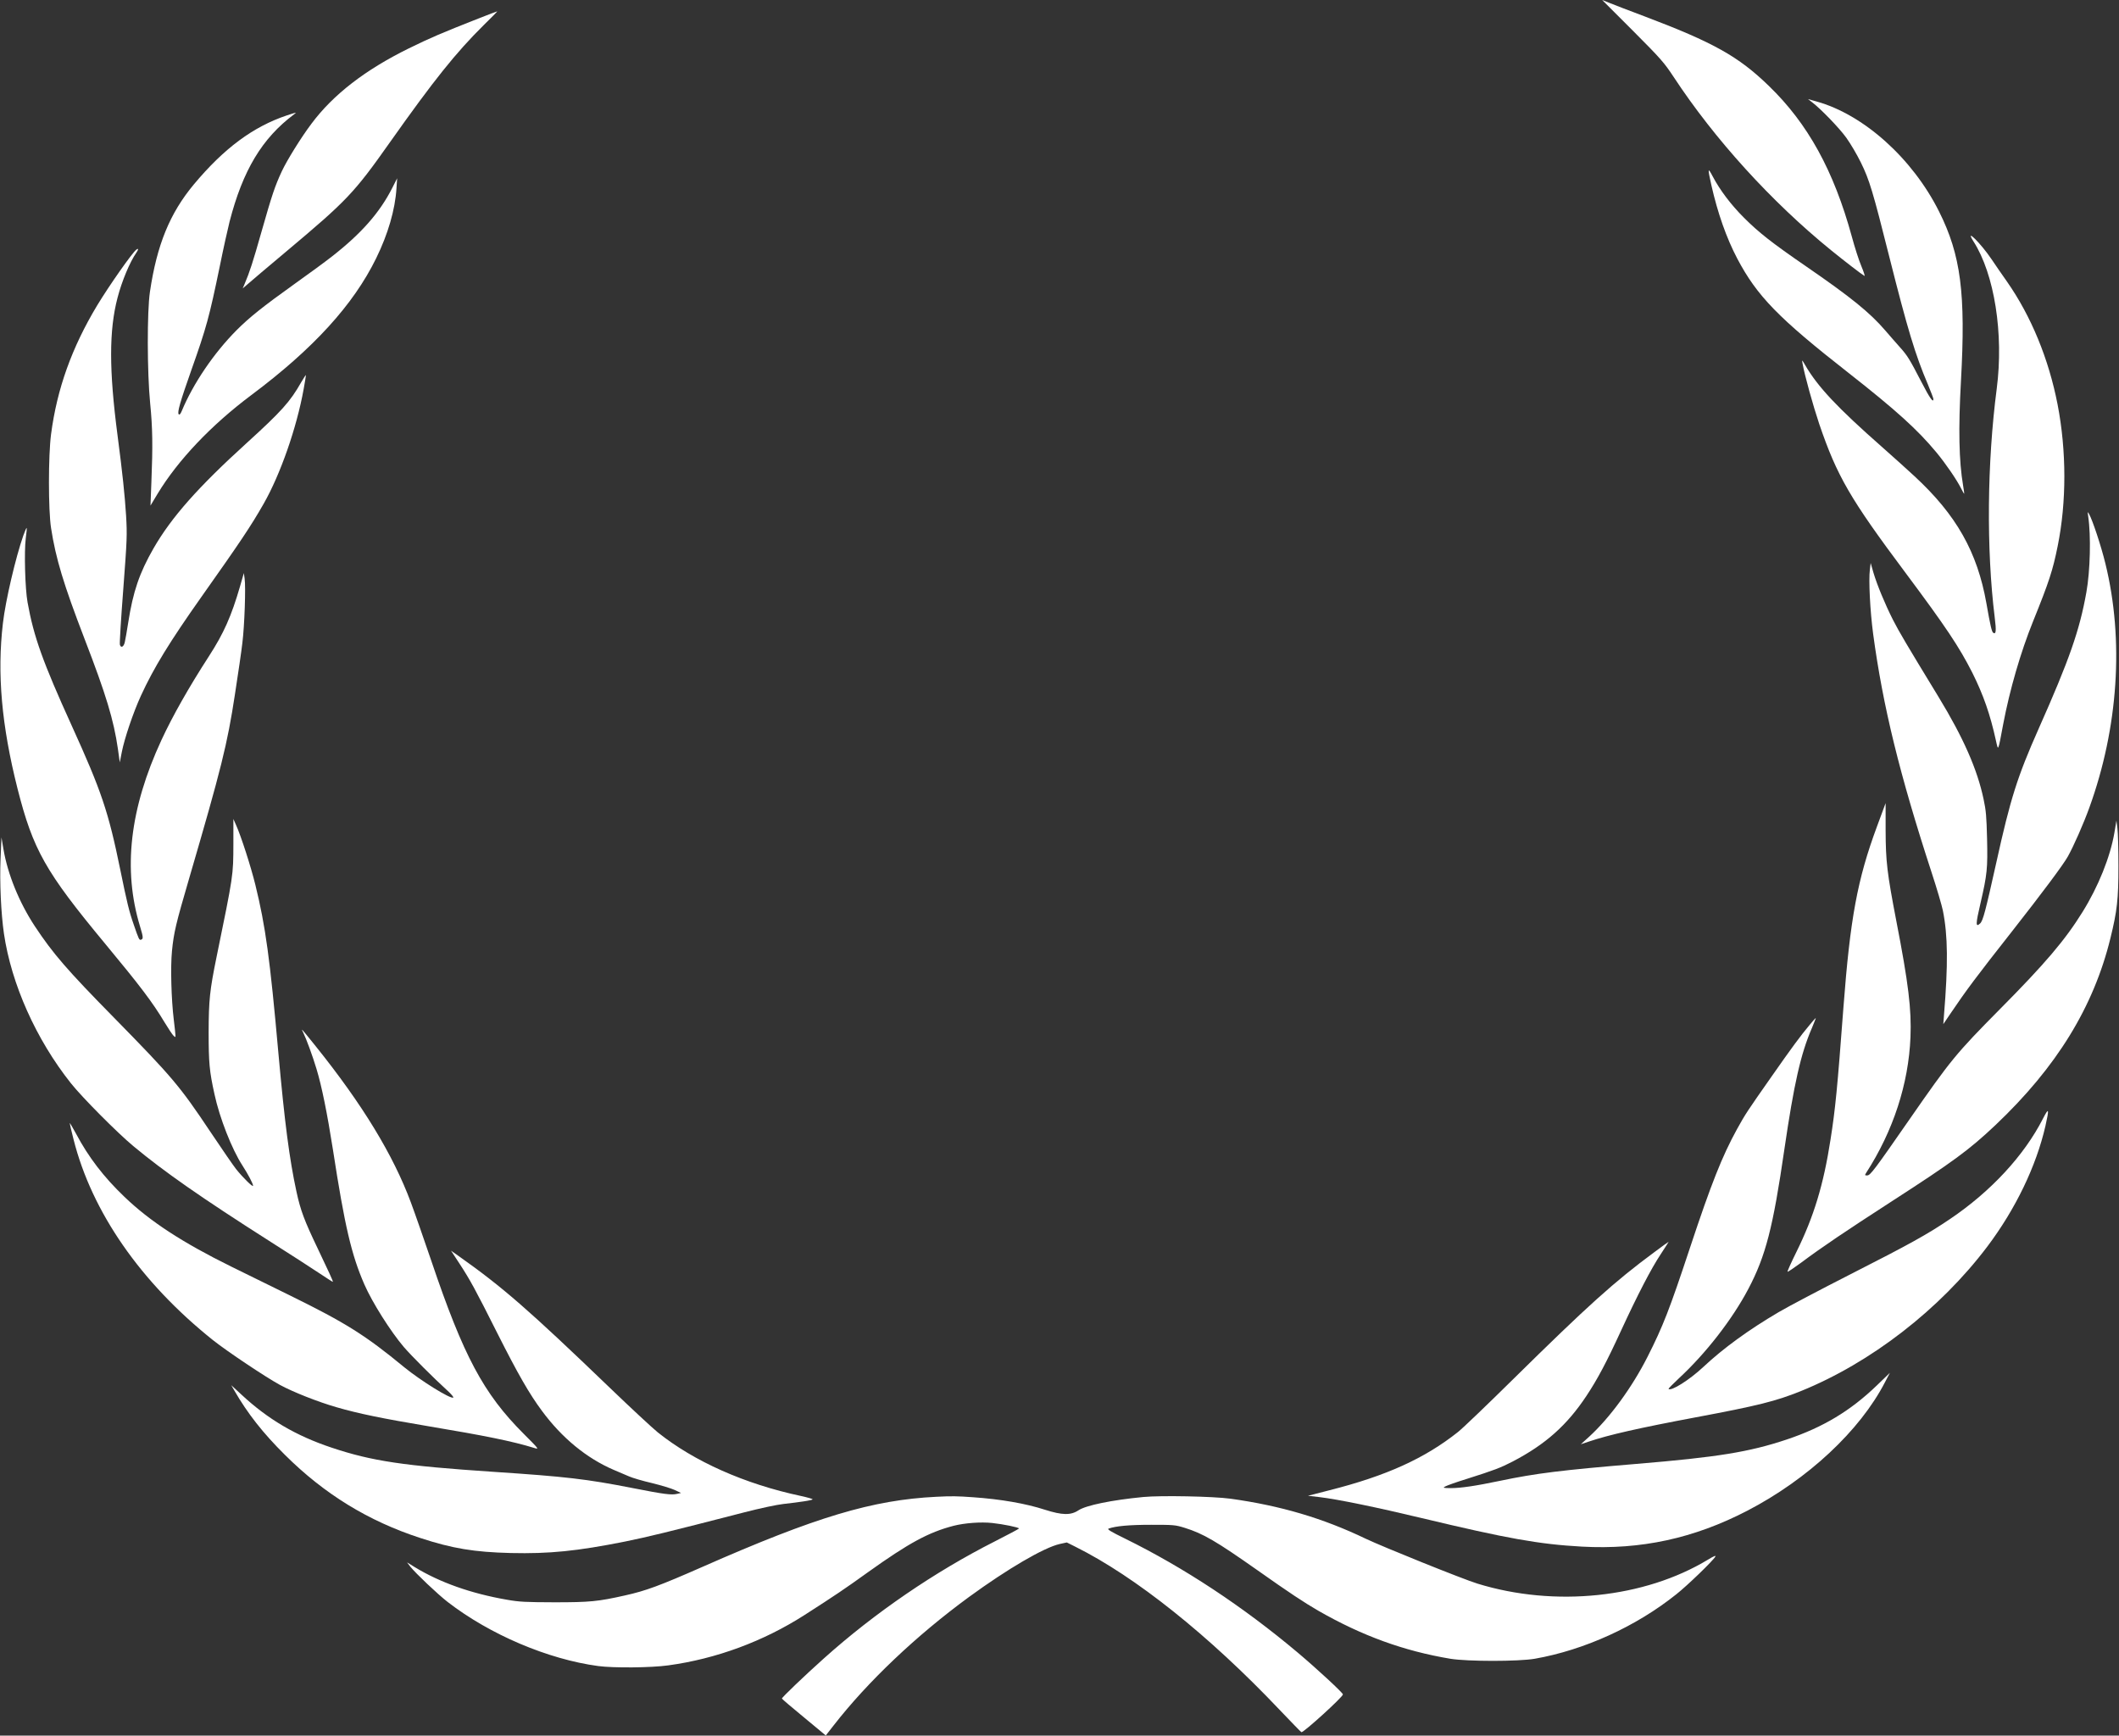 <svg width="100%" height="100%" viewBox="0 0 1884 1543" version="1.1" xmlns="http://www.w3.org/2000/svg" xmlns:xlink="http://www.w3.org/1999/xlink" xmlns:sketch="http://www.bohemiancoding.com/sketch/ns">
	<rect x="0" y="0" width="1884" height="1543" fill="#333333" stroke="none"/>
	<!-- Generator: Sketch 3.4 (15575) - http://www.bohemiancoding.com/sketch -->
	<title>left + right + bottom</title>
	<desc>Created with Sketch.</desc>
	<defs></defs>
	<g id="Page-1" stroke="none" stroke-width="1" fill="white" fill-rule="evenodd" sketch:type="MSPage">
		<g class="d" id="left-+-right-+-bottom" sketch:type="MSLayerGroup">
			<path d="M425,16.6 C392.8,29.3 383.3,33.3 363.5,43 C324.7,62.1 296.2,84.1 276.9,110 C267.7,122.2 255,142.7 250.5,152.4 C244.4,165.6 241.9,173 232.5,206 C224.8,233.2 222,241.8 217.5,252.4 L215.8,256.4 L220.7,252.2 C223.3,249.8 238.6,237 254.5,223.6 C308.5,178.3 314.8,171.7 346.9,126.2 C385.5,71.6 405.4,46.7 430.2,22.2 C437.1,15.5 442.4,10 442.1,10.1 C441.8,10.1 434.1,13 425,16.6 Z M255,102.6 C225,112.7 199.3,131.7 172.3,164 C151,189.6 139.5,217.6 133.3,259.5 C130.7,277.1 130.8,330.8 133.5,358.5 C135.7,380.5 135.9,396.8 134.6,428.5 L133.8,449.5 L140.1,439 C158.2,409.1 187.8,377.9 223.5,351.2 C278.6,310 314.2,271 334.5,229.5 C345,208.1 351.3,186.4 352.5,167.5 L353.1,158.5 L348.8,167 C337.6,189.1 321.2,207.7 294.9,228.2 C289.3,232.6 274.6,243.4 262.2,252.2 C233.4,272.8 221.7,282.2 210.4,293.5 C190.1,313.9 171.7,341.1 161.6,365.4 C160.4,368.2 159.6,369 158.9,368.3 C157.4,366.8 160.3,356.9 170.1,329.1 C183.5,291.3 186,282.3 195.6,235.8 C198.6,220.9 202.5,203.5 204.1,197.1 C215.9,151.4 233,122.9 261.5,101.6 C264.1,99.6 263.9,99.7 255,102.6 Z M121.4,221.8 C118,224 97.2,253.7 86.4,271.5 C63.8,309.1 50.7,345.7 45.4,386 C42.9,405.1 42.9,453.6 45.4,469.5 C49.6,496.6 56.5,519.4 75.1,567.8 C94.3,617.5 101.1,640.1 104.8,665.6 L106.5,677.8 L108.3,668.6 C110.7,656.3 118.6,633.1 125.3,618.5 C136.8,593.5 150.7,570.8 179.4,530.2 C213.5,482 223.1,467.7 234.5,447.7 C249.3,421.7 263.8,380.3 270,345.8 C271.1,339.7 272,334.2 272,333.6 C272,333 270.1,335.9 267.7,340 C258,357.1 250.2,365.8 219.5,393.7 C176,433.2 152.4,459.9 136.5,487.5 C124,509.3 118.3,525.9 114,553.5 C112.8,561.2 111.4,569.2 110.9,571.2 C109.9,575.2 107.5,576.3 106.6,573.2 C106.2,572.2 107.6,550 109.6,523.9 C113,479.1 113.1,475.5 112.1,458.4 C110.9,439.8 109,421.3 104.5,387 C96.9,329.1 96.9,293.6 104.5,264.7 C108.3,250 115.5,232.8 121.2,224.7 C123.2,221.8 123.3,220.5 121.4,221.8 Z M20.7,476.2 C14,495.3 4.9,533.9 2.6,554 C-2.7,598.9 1.4,645 15.6,701.2 C29.4,755.5 40.3,774.9 93.4,838.9 C124.9,876.9 135.6,891 146.5,909.2 C149.6,914.3 153,919.4 154,920.5 C156,922.4 156,922.4 156,920.5 C156,919.4 155.3,913.1 154.5,906.5 C152.3,888.5 151.5,859.6 152.9,845.5 C154.5,829.1 156.4,821.2 168.1,781.2 C196.8,683 202.1,661.9 208.9,617.2 C211.7,599.2 214.7,578.6 215.5,571.5 C217.4,556.3 218.6,521.6 217.5,514.4 L216.8,509.5 L213.5,521 C205.7,547.9 198.9,563.1 185.7,583.5 C167.8,611.2 153.6,636.3 143.6,657.8 C115.3,718.9 109.1,773 124.5,823.6 C127.4,833.2 127.5,834.6 125.5,835.4 C123.8,836 123.5,835.4 118.9,822 C114.8,810.3 112.9,802.4 107,773.5 C96.4,721.6 90.3,703.5 63.7,645 C38.2,588.9 30,566.2 24.5,535.5 C22.3,523.5 21.4,490.3 22.9,478.6 C23.6,473.7 23.9,469.6 23.7,469.4 C23.5,469.1 22.1,472.2 20.7,476.2 Z M207.5,750.3 C207.4,778.6 207.6,777.4 192.5,851 C186.5,880.4 185.6,888.9 185.5,917.5 C185.5,944.9 186.2,952.5 190.7,972.8 C195.2,993.8 206.2,1021.8 215.5,1036.1 C220.6,1044 225,1052.3 225,1054.2 C225,1055.8 216.1,1047.1 210,1039.5 C207.4,1036.2 197,1021.1 186.9,1006 C159.8,965.4 153.1,957.5 101.3,904.7 C59.5,862.2 47.1,847.8 31,823.5 C17.1,802.4 6.9,777.4 3.1,755.1 L1.3,744.5 L0.5,763.5 C-0.4,784.2 0.9,812 3.5,830 C10.1,874.9 32.1,924.1 63,963 C72.8,975.4 104.4,1007.2 118.5,1018.9 C146,1041.8 179.5,1065.1 239,1103 C257.4,1114.7 277.8,1127.8 284.3,1132.2 C290.7,1136.5 296,1139.9 296,1139.6 C296,1138.6 292,1129.9 282.5,1110 C270.6,1085.2 267.2,1076.1 263.6,1059.5 C257.3,1030.4 253.1,998.2 247.5,936 C240,852 236.1,823.5 227,786.5 C223.1,770.6 214.3,743.2 209.8,733.3 L207.5,728.1 L207.5,750.3 Z M269.5,917.8 C272.4,923.7 277.7,938.1 281.4,950.3 C286.1,965.8 290.9,989.6 296,1022 C306.5,1090.2 312.5,1115.7 324,1142 C330.9,1157.8 347.1,1183.5 359,1197.5 C365.7,1205.3 385.4,1225 397.7,1236.2 C401.2,1239.3 403.5,1242.2 403,1242.5 C400.6,1244 374.1,1227.5 359.5,1215.6 C324.8,1187 307.4,1176.1 258,1151.8 C241.2,1143.6 217.6,1131.9 205.5,1126 C162.1,1104.6 133.3,1085.8 110.6,1064 C92.2,1046.4 78.7,1028.8 67.6,1007.9 C64.5,1002.2 62,998 62,998.5 C62,999.1 63.5,1005.6 65.4,1013 C81.7,1077.6 125.2,1140.2 189.3,1191.4 C202,1201.5 236.3,1224.4 249,1231.3 C260.8,1237.7 282.7,1246.3 298.9,1251 C318.8,1256.8 340,1261.1 381,1268 C431.3,1276.4 455.5,1281.3 475,1287.3 C479.5,1288.7 479.5,1288.6 465.5,1274.6 C429.9,1239 412.1,1205.7 383.5,1121 C377,1102 368.9,1078.6 365.3,1069 C349.6,1026.8 322.3,981.9 280.6,930 C267.7,914 267.3,913.5 269.5,917.8 Z M408.4,1123.2 C418,1137.9 422.4,1145.9 442.3,1185.5 C460.4,1221.4 470.6,1239.2 481.9,1254.4 C499.7,1278.5 521.6,1296.4 545.5,1306.7 C549.9,1308.6 556,1311.2 559.1,1312.5 C562.2,1313.9 571.4,1316.6 579.6,1318.5 C587.8,1320.5 597,1323.3 600,1324.7 L605.5,1327.3 L602,1328.1 C597,1329.3 590.7,1328.5 562.2,1322.9 C521.4,1314.9 503.4,1312.8 438.5,1308.5 C359.1,1303.2 330.6,1299 294.8,1287 C263,1276.4 238.1,1261.7 214.6,1239.8 L205.6,1231.5 L208.5,1236.5 C220.1,1256.6 233.8,1274.1 253.4,1293.5 C288.4,1328.3 327.5,1352.3 373.6,1367.3 C402.2,1376.7 421.7,1379.9 454.2,1380.7 C488.3,1381.5 513.1,1379 555.7,1370.5 C576.2,1366.3 592.1,1362.5 661.5,1344.6 C675.8,1340.9 690.8,1337.7 696.5,1337.1 C711.8,1335.4 722,1333.8 722.5,1333 C722.7,1332.6 718.1,1331.3 712.2,1330 C662.3,1319.4 617.1,1299.3 584.8,1273.4 C580,1269.5 560.9,1251.8 542.3,1233.9 C469.9,1164.3 447,1144.4 407.7,1116.6 L401,1111.9 L408.4,1123.2 Z"
			id="left" sketch:type="MSShapeGroup"></path>
			<path d="M1451.7,27.2 C1477,52.6 1479.5,55.5 1488.1,68.5 C1524.4,123.7 1574.9,179.3 1627.8,222.3 C1639.5,231.8 1654.9,243.7 1657.7,245.3 C1658.3,245.7 1657.1,241.8 1655,236.8 C1652.8,231.7 1649,219.8 1646.5,210.5 C1630.4,151.7 1607.4,109.9 1572.6,76.3 C1545.7,50.2 1523.4,37.7 1462.3,14.6 C1448.7,9.5 1434.6,4.1 1431,2.6 L1424.5,-2.27373675e-13 L1451.7,27.2 Z M1611,90.8 C1618.8,96.7 1635.4,113.9 1641.5,122.4 C1645.1,127.4 1651,137.3 1654.5,144.5 C1662,159.7 1665.1,169.8 1680,229.2 C1696,292.6 1702.8,315.3 1714.1,341.8 C1716.8,348.3 1719,354.1 1719,354.8 C1719,358.5 1715.7,353.9 1708.5,339.9 C1697.7,319.1 1696,316.3 1689.3,308.8 C1686.1,305.3 1680.2,298.4 1676.1,293.7 C1662.3,277.7 1645.6,264.2 1605.5,236.6 C1575.4,215.9 1563.9,206.9 1550.5,193.5 C1539,182 1529.3,169.2 1522.8,156.9 C1518.3,148.4 1518.2,149.4 1521.5,164.3 C1527.2,189.6 1535,211.6 1544.6,229.9 C1562.2,263.2 1581,282.6 1643.5,331.5 C1685.8,364.7 1704.8,381.9 1721.5,402 C1729.8,412 1739.6,426.3 1743.6,434.2 C1744.9,436.9 1746.2,439 1746.3,439 C1746.5,439 1746.1,435.7 1745.4,431.7 C1741.7,410.1 1741.1,381.2 1743.5,338.5 C1747.8,260.7 1743.4,226.8 1724,188 C1700.3,140.7 1656.9,101.8 1615,90.2 L1607.5,88.1 L1611,90.8 Z M1754.6,214.6 C1773.3,243.8 1781.6,296.8 1775.3,345.5 C1766.7,411.5 1766,488.4 1773.5,548.9 C1775,560.8 1774.7,564.2 1772.2,562.6 C1770.9,561.8 1769.6,556.3 1766.1,536.3 C1758,490.7 1739.4,457.8 1702.2,423.4 C1696.3,417.9 1683.6,406.5 1674,398 C1633.2,362.1 1616.2,343.9 1604.9,324.5 C1602.1,319.6 1602,319.6 1602.6,323 C1604.6,334.1 1612,360.6 1617.5,377 C1633.4,423.5 1644.9,443.3 1694,509 C1730.2,557.5 1742,575.2 1753.7,598.3 C1763.5,618 1769.5,635.2 1774.6,658.5 C1776.7,667.9 1776.4,668.6 1781,644 C1786.9,613 1796.5,579.9 1807.6,552.4 C1821.9,517 1825.1,507.2 1829.5,485.4 C1837.4,446.4 1837.4,400.9 1829.4,359.6 C1821.5,319 1805.8,280.9 1784.3,250.2 C1780.1,244.3 1774,235.4 1770.7,230.5 C1761.2,216.4 1746.4,201.7 1754.6,214.6 Z M1856.6,459 C1859.2,476.3 1858.4,507.6 1855,526.5 C1849,560.3 1839.9,586.4 1812.5,648 C1793.6,690.6 1787.5,709.9 1775,766.5 C1765.2,810.5 1763.1,818.6 1760.5,821 C1756.4,824.8 1756.5,821.6 1760.9,802.8 C1766.8,777.2 1767.3,772.1 1766.7,745.6 C1766.2,726.1 1765.8,720.6 1763.6,710.5 C1758,683.9 1745.6,655.8 1723.5,619.5 C1694.6,572.1 1688.7,562.1 1683,551 C1675.8,536.7 1668.9,520 1665.6,508.9 L1663.2,500.5 L1662.5,506.4 C1661.3,516 1662.7,543.1 1665.4,563.5 C1674.1,628 1688.9,688.4 1717.5,776 C1722.1,790 1726.5,805.1 1727.4,809.5 C1731.9,831.9 1732.1,857.2 1728.4,902.5 L1727.8,910.5 L1734.3,900.9 C1748,880.6 1757.4,868 1788.9,828 C1815.6,794 1834.5,768.7 1838.5,761.5 C1843.7,752.2 1852.4,732.5 1857.6,718.1 C1883.4,647 1888.6,568.9 1871.9,501 C1868.1,485.4 1860.5,462.5 1857.4,457 C1856,454.6 1856,454.7 1856.6,459 Z M1668.7,735.1 C1651.4,781.9 1645,816.4 1639,895.5 C1633.6,967.6 1631.8,986 1627.5,1013.2 C1621.3,1053.4 1612.6,1081.8 1597.3,1112.8 C1592.6,1122.3 1589,1130.3 1589.3,1130.6 C1589.6,1130.9 1594.9,1127.3 1601.2,1122.7 C1620.5,1108.3 1640,1095.2 1682,1068 C1736.7,1032.7 1750.9,1022.2 1774.1,1000.3 C1828.5,948.8 1861.4,895.3 1876.4,834 C1882.3,810 1883.5,799.6 1883.5,770 C1883.5,755.4 1883.1,740.3 1882.6,736.5 L1881.7,729.5 L1879.9,740.4 C1876.2,761.9 1865.6,788.3 1851.5,810.9 C1836.2,835.6 1818.2,856.8 1778.3,897 C1738.9,936.8 1734.5,942.2 1697.5,995.5 C1666.4,1040.3 1662.9,1045 1660.1,1045 C1657.9,1045 1657.9,1044.9 1659.2,1042.7 C1683.2,1005.6 1696.9,963.7 1698.6,922.1 C1699.6,897.5 1696.8,874.2 1686,818.7 C1677.8,776 1676.6,766.1 1676.5,738.3 L1676.5,714 C1676.5,714 1673,723.5 1668.7,735.1 Z M1609.1,911 C1600.7,921 1593,931.5 1575.5,956.5 C1553.2,988.3 1552,990.1 1544.4,1003.8 C1531.1,1028 1521.5,1052.2 1502.5,1109.5 C1484.3,1164.4 1478.6,1179 1464.9,1206.1 C1451.1,1233.4 1431.3,1260.5 1412.8,1277.4 L1405.5,1284 L1412.7,1281.6 C1430.1,1275.7 1456.8,1269.6 1508,1260 C1563,1249.7 1578.9,1245.7 1601,1236.8 C1663.3,1211.6 1724.7,1164.1 1766.8,1108.4 C1792,1075 1810.4,1036.8 1818.6,1001 C1822.1,985.4 1821.7,984.2 1816.4,994.5 C1799.6,1027.4 1770.1,1059.2 1734,1083.6 C1713.6,1097.4 1698.1,1106 1645,1133 C1618.3,1146.6 1589.8,1161.6 1581.5,1166.5 C1554.9,1182.1 1532.1,1198.7 1514.4,1215.3 C1502.1,1226.8 1485.8,1237.1 1483.5,1234.8 C1483.2,1234.6 1487.5,1230.3 1492.9,1225.2 C1516.7,1203.2 1540.2,1172.9 1554.4,1146 C1569.9,1116.6 1576.4,1091.3 1586.5,1021.7 C1595,963.7 1601,936.9 1610.9,914.1 C1613,909.1 1614.6,905 1614.4,905 C1614.2,905 1611.8,907.7 1609.1,911 Z M1470.9,1113.2 C1435.3,1139.5 1412.1,1160.4 1345.3,1226.2 C1322.6,1248.6 1300.6,1269.7 1296.3,1273.1 C1266.7,1296.6 1232.6,1312.1 1182,1324.9 L1162.9,1329.8 L1173.2,1331 C1188.8,1332.8 1224.3,1340.1 1263.9,1349.6 C1339.9,1367.8 1368.3,1372.9 1406.4,1375 C1459,1377.9 1506.1,1367.7 1553.5,1343.1 C1607.3,1315.2 1653.7,1271.9 1675.9,1228.9 L1680.3,1220.5 L1668.9,1231.5 C1645.3,1254.3 1620.8,1269 1588.5,1279.8 C1555.3,1290.9 1527,1295.5 1454.5,1301.5 C1388.6,1307 1365.7,1309.8 1333.7,1316.5 C1311.8,1321.1 1298.7,1323 1289.8,1323 C1282.9,1322.9 1282.6,1322.8 1285,1321.5 C1286.4,1320.7 1294.7,1317.7 1303.5,1315 C1329.3,1306.8 1333.9,1305 1345,1299.3 C1374.1,1284.1 1393.2,1267.1 1410.5,1241 C1420.4,1226.1 1428.5,1210.8 1441.5,1182.5 C1455.8,1151.5 1468.1,1127.7 1476.5,1115.1 C1480.5,1109 1483.7,1104 1483.6,1104 C1483.4,1104 1477.7,1108.1 1470.9,1113.2 Z"
			id="right" sketch:type="MSShapeGroup"></path>
			<path d="M832.5,1330.7 C775.7,1333.5 725.6,1348.5 624.8,1392.9 C586.4,1409.8 574.2,1414.3 555.7,1418.4 C531.7,1423.8 524.5,1424.5 493,1424.5 C467,1424.4 462,1424.2 450.6,1422.2 C418.9,1416.7 391.1,1406.9 368.7,1393.2 L361.9,1389 L364.8,1392.8 C369.8,1399 389,1417.2 398,1424.2 C435.5,1453.2 487.2,1475.2 532,1481.2 C545.7,1483 578.8,1482.7 594,1480.6 C636.8,1474.8 678.9,1459.2 715.5,1435.7 C742.6,1418.3 750.5,1413 771.8,1397.7 C807.9,1371.9 825.5,1362.3 847.8,1356.5 C857.7,1354 872,1352.9 882.2,1354 C891.7,1355 906,1357.9 906,1358.9 C906,1359.2 896.2,1364.4 884.4,1370.4 C830.9,1397.5 777.7,1433.9 732.5,1474.4 C715.5,1489.6 694.9,1509.3 695.2,1510.1 C695.4,1510.6 704.2,1518.1 714.9,1526.9 L734.2,1542.9 L741,1534.2 C771.3,1495.2 814.5,1454.2 861.5,1419.8 C895.9,1394.7 928.1,1375.9 942.1,1372.7 L948.5,1371.3 L956.1,1375.1 C1009.4,1401.6 1075,1454 1137.5,1519.9 C1148,1530.9 1156.8,1540 1157.1,1540 C1159.4,1540.1 1194,1508.6 1194,1506.4 C1194,1505 1170.9,1483.6 1153.9,1469.3 C1105.3,1428.4 1052.8,1393.7 1000.1,1367.8 C987.4,1361.6 984.1,1359.5 985.6,1359 C991.9,1356.7 1004.2,1355.6 1023.5,1355.6 C1043.5,1355.6 1044.9,1355.7 1053.3,1358.3 C1069.7,1363.4 1081.2,1370.1 1118,1396 C1146.3,1416 1159.5,1424.7 1172.1,1432 C1211,1454.3 1248.2,1467.8 1289.5,1474.7 C1304.9,1477.2 1349.9,1477.2 1364.5,1474.7 C1408.5,1467 1454.7,1446 1490.5,1417.3 C1500.5,1409.4 1523.2,1387.4 1525.1,1383.9 C1525.8,1382.6 1523.8,1383.4 1518.7,1386.5 C1462.1,1420.8 1382.4,1429.1 1313.6,1407.9 C1300.6,1403.9 1229.9,1375.4 1214.3,1368 C1176.2,1349.7 1138.6,1338.6 1094,1332.4 C1078.5,1330.3 1032.2,1329.4 1016.5,1330.9 C988.4,1333.6 965.6,1338.3 958.9,1342.7 C952,1347.3 944.4,1347.1 929,1342.2 C912.1,1336.7 889.7,1332.8 865,1331.1 C851.2,1330.1 846,1330 832.5,1330.7 L832.5,1330.7 L832.5,1330.7 Z"
			id="bottom" sketch:type="MSShapeGroup"></path>
		</g>
	</g>
</svg>